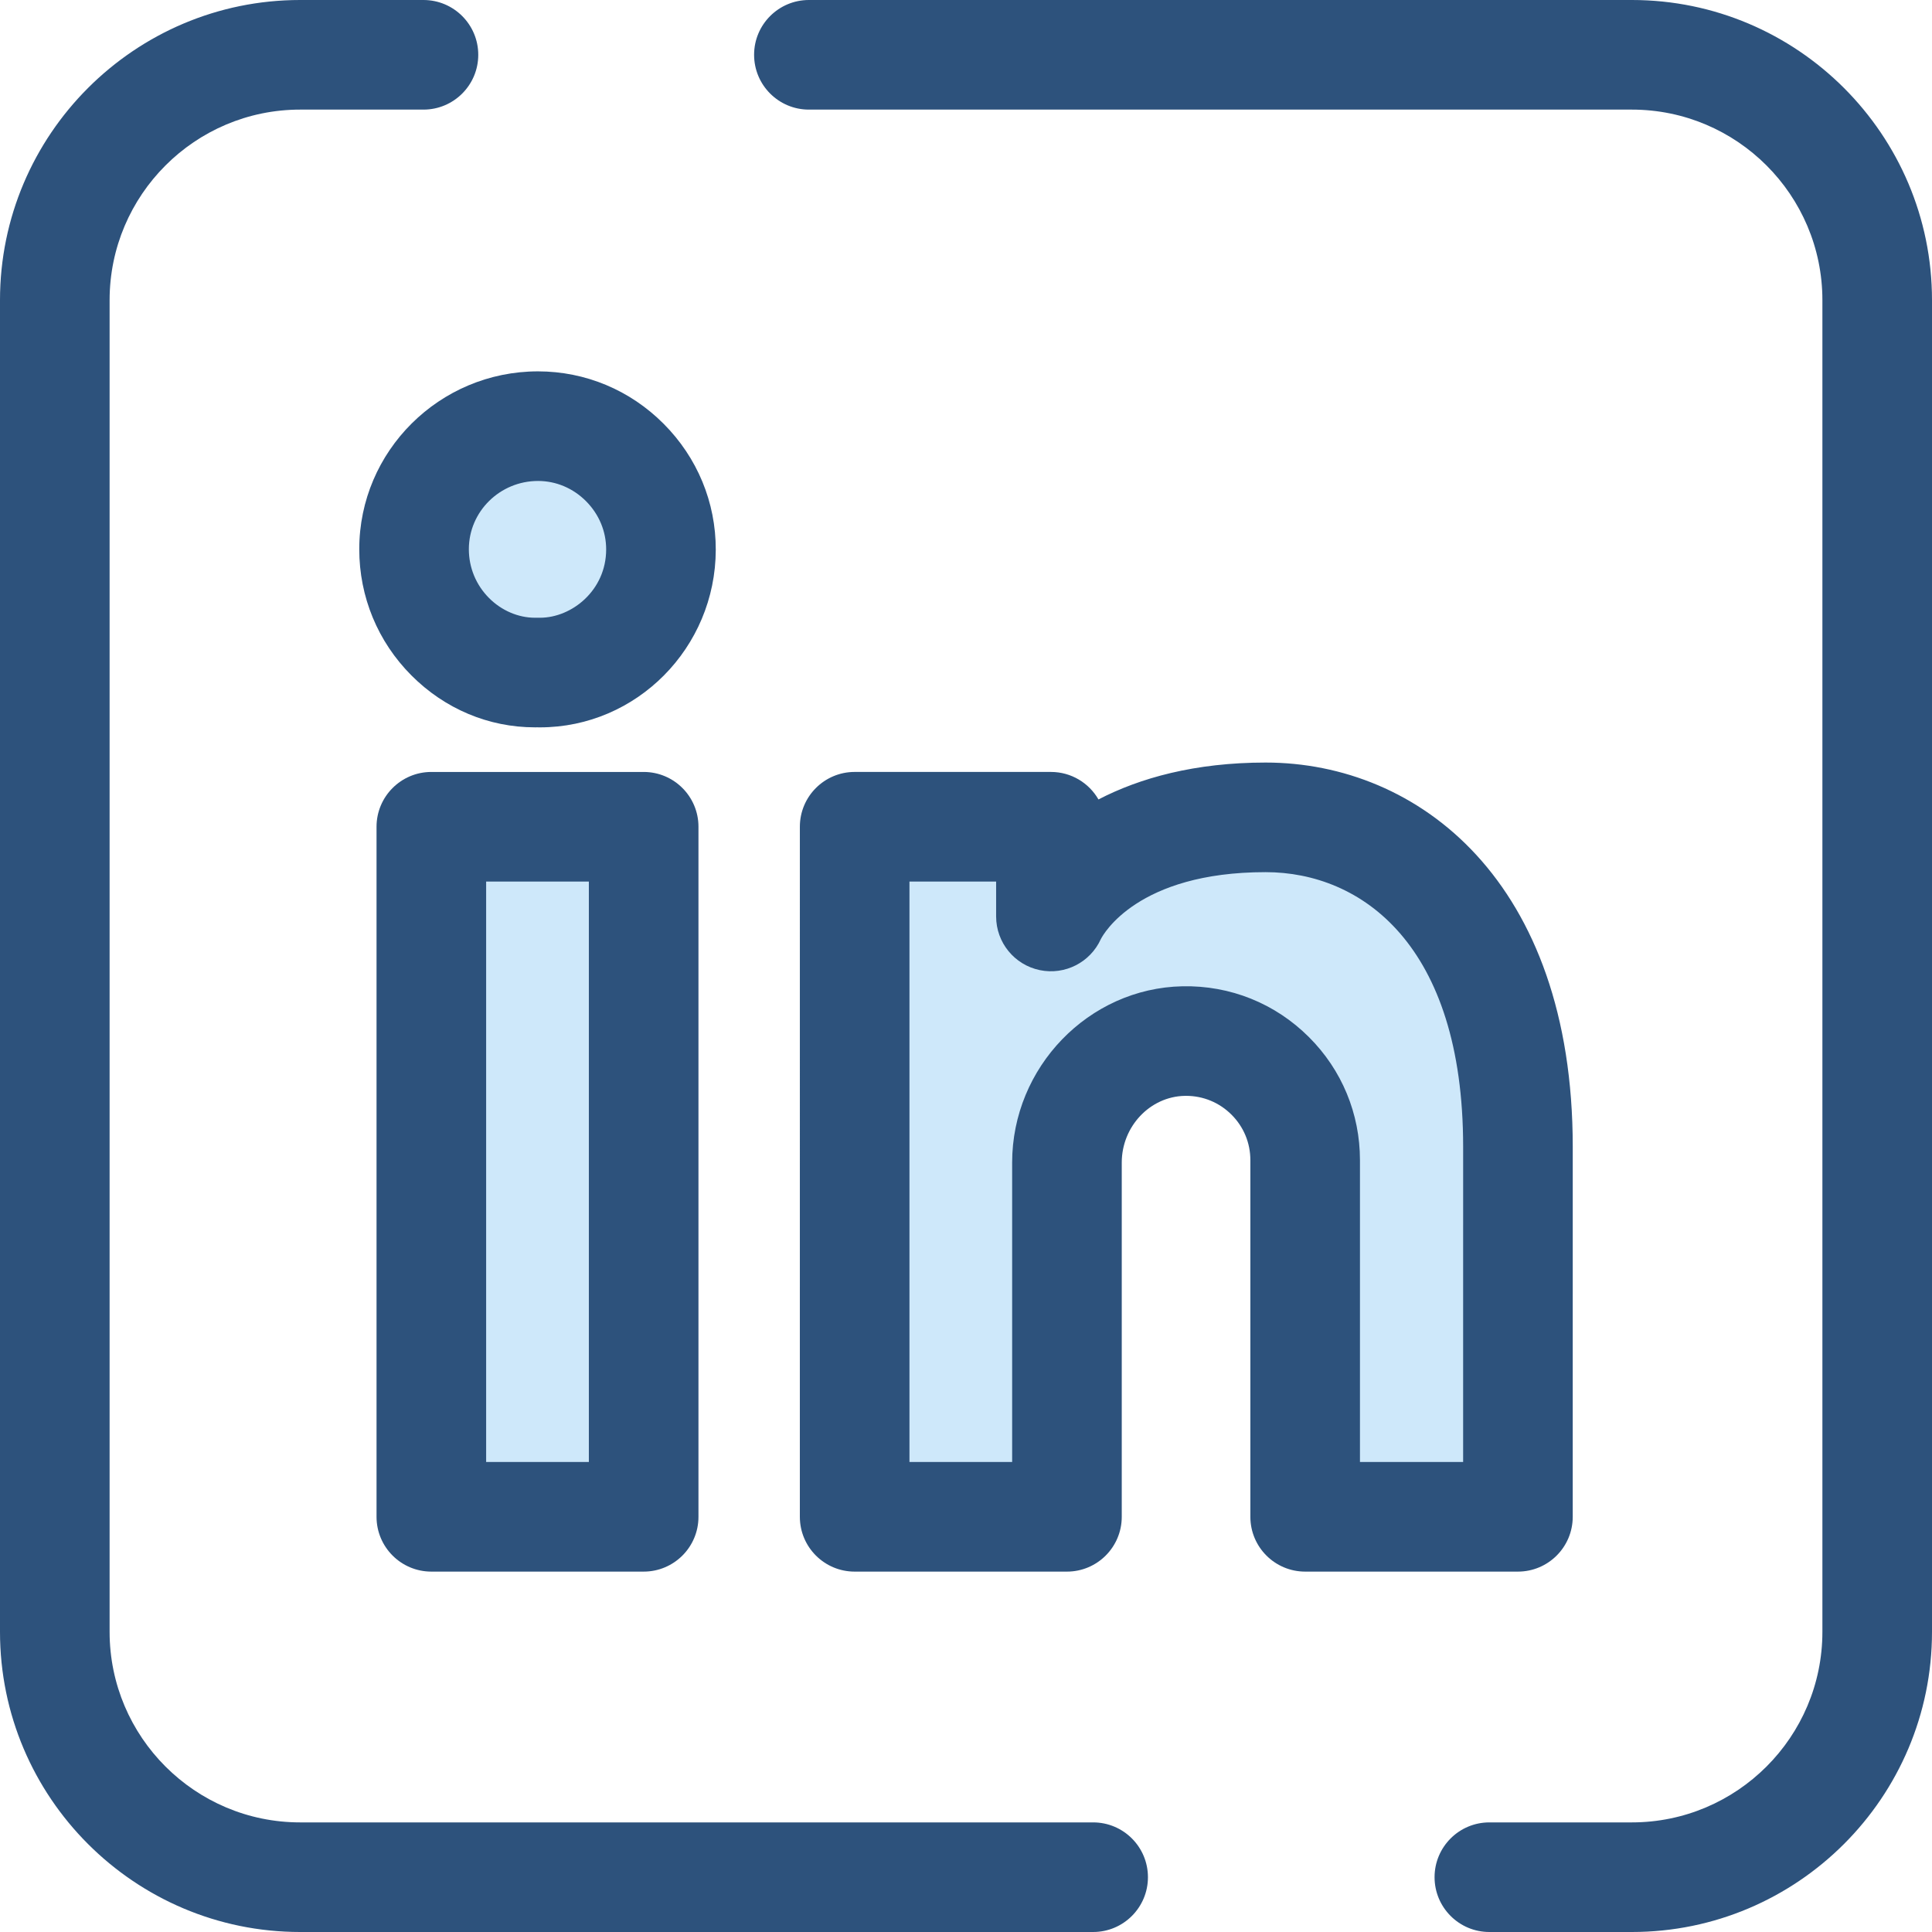 <?xml version="1.0" encoding="iso-8859-1"?>
<!-- Generator: Adobe Illustrator 19.0.0, SVG Export Plug-In . SVG Version: 6.00 Build 0)  -->
<svg version="1.1" id="Layer_1" xmlns="http://www.w3.org/2000/svg" xmlns:xlink="http://www.w3.org/1999/xlink" x="0px" y="0px"
	 viewBox="0 0 512 512" width="55px" height="55px" style="enable-background:new 0 0 512 512;" xml:space="preserve">
<g>
	<path style="fill:#2D527C;" d="M432.464,512h-37.766c-8.021,0-14.523-6.502-14.523-14.523s6.502-14.523,14.523-14.523h37.766
		c27.839,0,50.49-22.65,50.49-50.49V79.536c0-27.839-22.65-50.49-50.49-50.49H214.367c-8.021,0-14.523-6.502-14.523-14.523
		S206.346,0,214.367,0h218.097C476.321,0,512,35.679,512,79.536v352.928C512,476.321,476.321,512,432.464,512z"/>
	<path style="fill:#2D527C;" d="M289.693,512H79.536C35.679,512,0,476.321,0,432.464V79.536C0,35.679,35.679,0,79.536,0h32.684
		c8.021,0,14.523,6.502,14.523,14.523s-6.502,14.523-14.523,14.523H79.536c-27.839,0-50.49,22.65-50.49,50.49v352.928
		c0,27.839,22.65,50.49,50.49,50.49h210.157c8.021,0,14.523,6.502,14.523,14.523S297.714,512,289.693,512z"/>
</g>
<path style="fill:#CEE8FA;" d="M142.603,112.936c17.866,0.017,32.597,14.77,32.559,32.728c-0.042,18.797-15.643,32.966-32.78,32.561
	c-17.381,0.351-32.657-14.167-32.652-32.686C109.73,127.576,124.518,112.925,142.603,112.936L142.603,112.936z"/>
<path style="fill:#2D527C;" d="M143.095,192.755c-0.247,0-0.492-0.001-0.738-0.006c-0.198,0.003-0.395,0.004-0.593,0.004
	c-12.26,0-23.882-4.884-32.725-13.752c-8.924-8.949-13.836-20.835-13.833-33.466c0-25.982,21.253-47.122,47.376-47.122
	c12.558,0.013,24.368,4.947,33.288,13.896c8.935,8.962,13.841,20.819,13.814,33.386c-0.058,25.948-20.955,47.059-46.584,47.062
	C143.099,192.755,143.098,192.755,143.095,192.755z M142.382,163.7c0.115,0,0.229,0.001,0.344,0.004l0.372,0.004
	c8.452,0,17.518-7.264,17.541-18.078c0.01-4.8-1.885-9.351-5.339-12.815c-3.439-3.449-7.954-5.352-12.712-5.356
	c-10.114,0-18.337,8.11-18.337,18.08c-0.001,4.89,1.901,9.489,5.356,12.953c3.305,3.314,7.736,5.215,12.157,5.215l0.324-0.003
	C142.186,163.702,142.285,163.7,142.382,163.7z"/>
<path style="fill:#CEE8FA;" d="M282.754,401.968v-93.876c0-17.281,13.621-31.839,30.898-32.198c8.98-0.186,17.13,3.381,22.987,9.24
	c5.713,5.709,9.245,13.604,9.245,22.321v94.514h56.382l0.004-98.072c0-60.625-32.639-87.29-66.876-87.29
	c-45.701,0-56.883,26.258-56.887,26.267v-23.779h-52.013V401.97h56.26V401.968z"/>
<path style="fill:#2D527C;" d="M402.266,416.492h-56.382c-8.021,0-14.523-6.502-14.523-14.523v-94.514
	c0-4.556-1.77-8.834-4.987-12.047c-3.224-3.224-7.504-4.997-12.054-4.997l-0.367,0.004c-9.196,0.19-16.675,8.12-16.675,17.678
	v93.876c0,8.021-6.502,14.523-14.523,14.523h-56.26c-8.021,0-14.523-6.502-14.523-14.523V219.095
	c0-8.021,6.502-14.523,14.523-14.523h52.013c5.387,0,10.089,2.934,12.596,7.289c10.979-5.692,25.558-9.777,44.291-9.777
	c40.517,0,81.399,31.482,81.399,101.813l-0.004,98.072C416.789,409.99,410.287,416.492,402.266,416.492z M360.409,387.445h27.335
	l0.003-83.549c0-53.65-27.044-72.767-52.353-72.767c-34.003,0-43.055,16.553-43.658,17.736c-2.797,6.175-9.507,9.607-16.169,8.23
	c-6.746-1.394-11.584-7.334-11.584-14.221v-9.256h-22.967v153.828h27.213v-79.353c0-25.244,20.241-46.202,45.12-46.718
	c12.69-0.263,24.624,4.557,33.557,13.491c8.704,8.696,13.498,20.271,13.498,32.59v79.989H360.409z"/>
<polygon style="fill:#CEE8FA;" points="170.579,401.968 170.579,219.099 114.314,219.099 114.309,219.103 114.309,401.968 "/>
<path style="fill:#2D527C;" d="M170.579,416.492h-56.27c-8.021,0-14.523-6.502-14.523-14.523V219.103
	c0-8.021,6.508-14.528,14.529-14.528h56.263c8.021,0,14.523,6.502,14.523,14.523V401.97
	C185.102,409.99,178.6,416.492,170.579,416.492z M128.832,387.445h27.222V233.622h-27.222V387.445z"/>
<g>
</g>
<g>
</g>
<g>
</g>
<g>
</g>
<g>
</g>
<g>
</g>
<g>
</g>
<g>
</g>
<g>
</g>
<g>
</g>
<g>
</g>
<g>
</g>
<g>
</g>
<g>
</g>
<g>
</g>
</svg>
